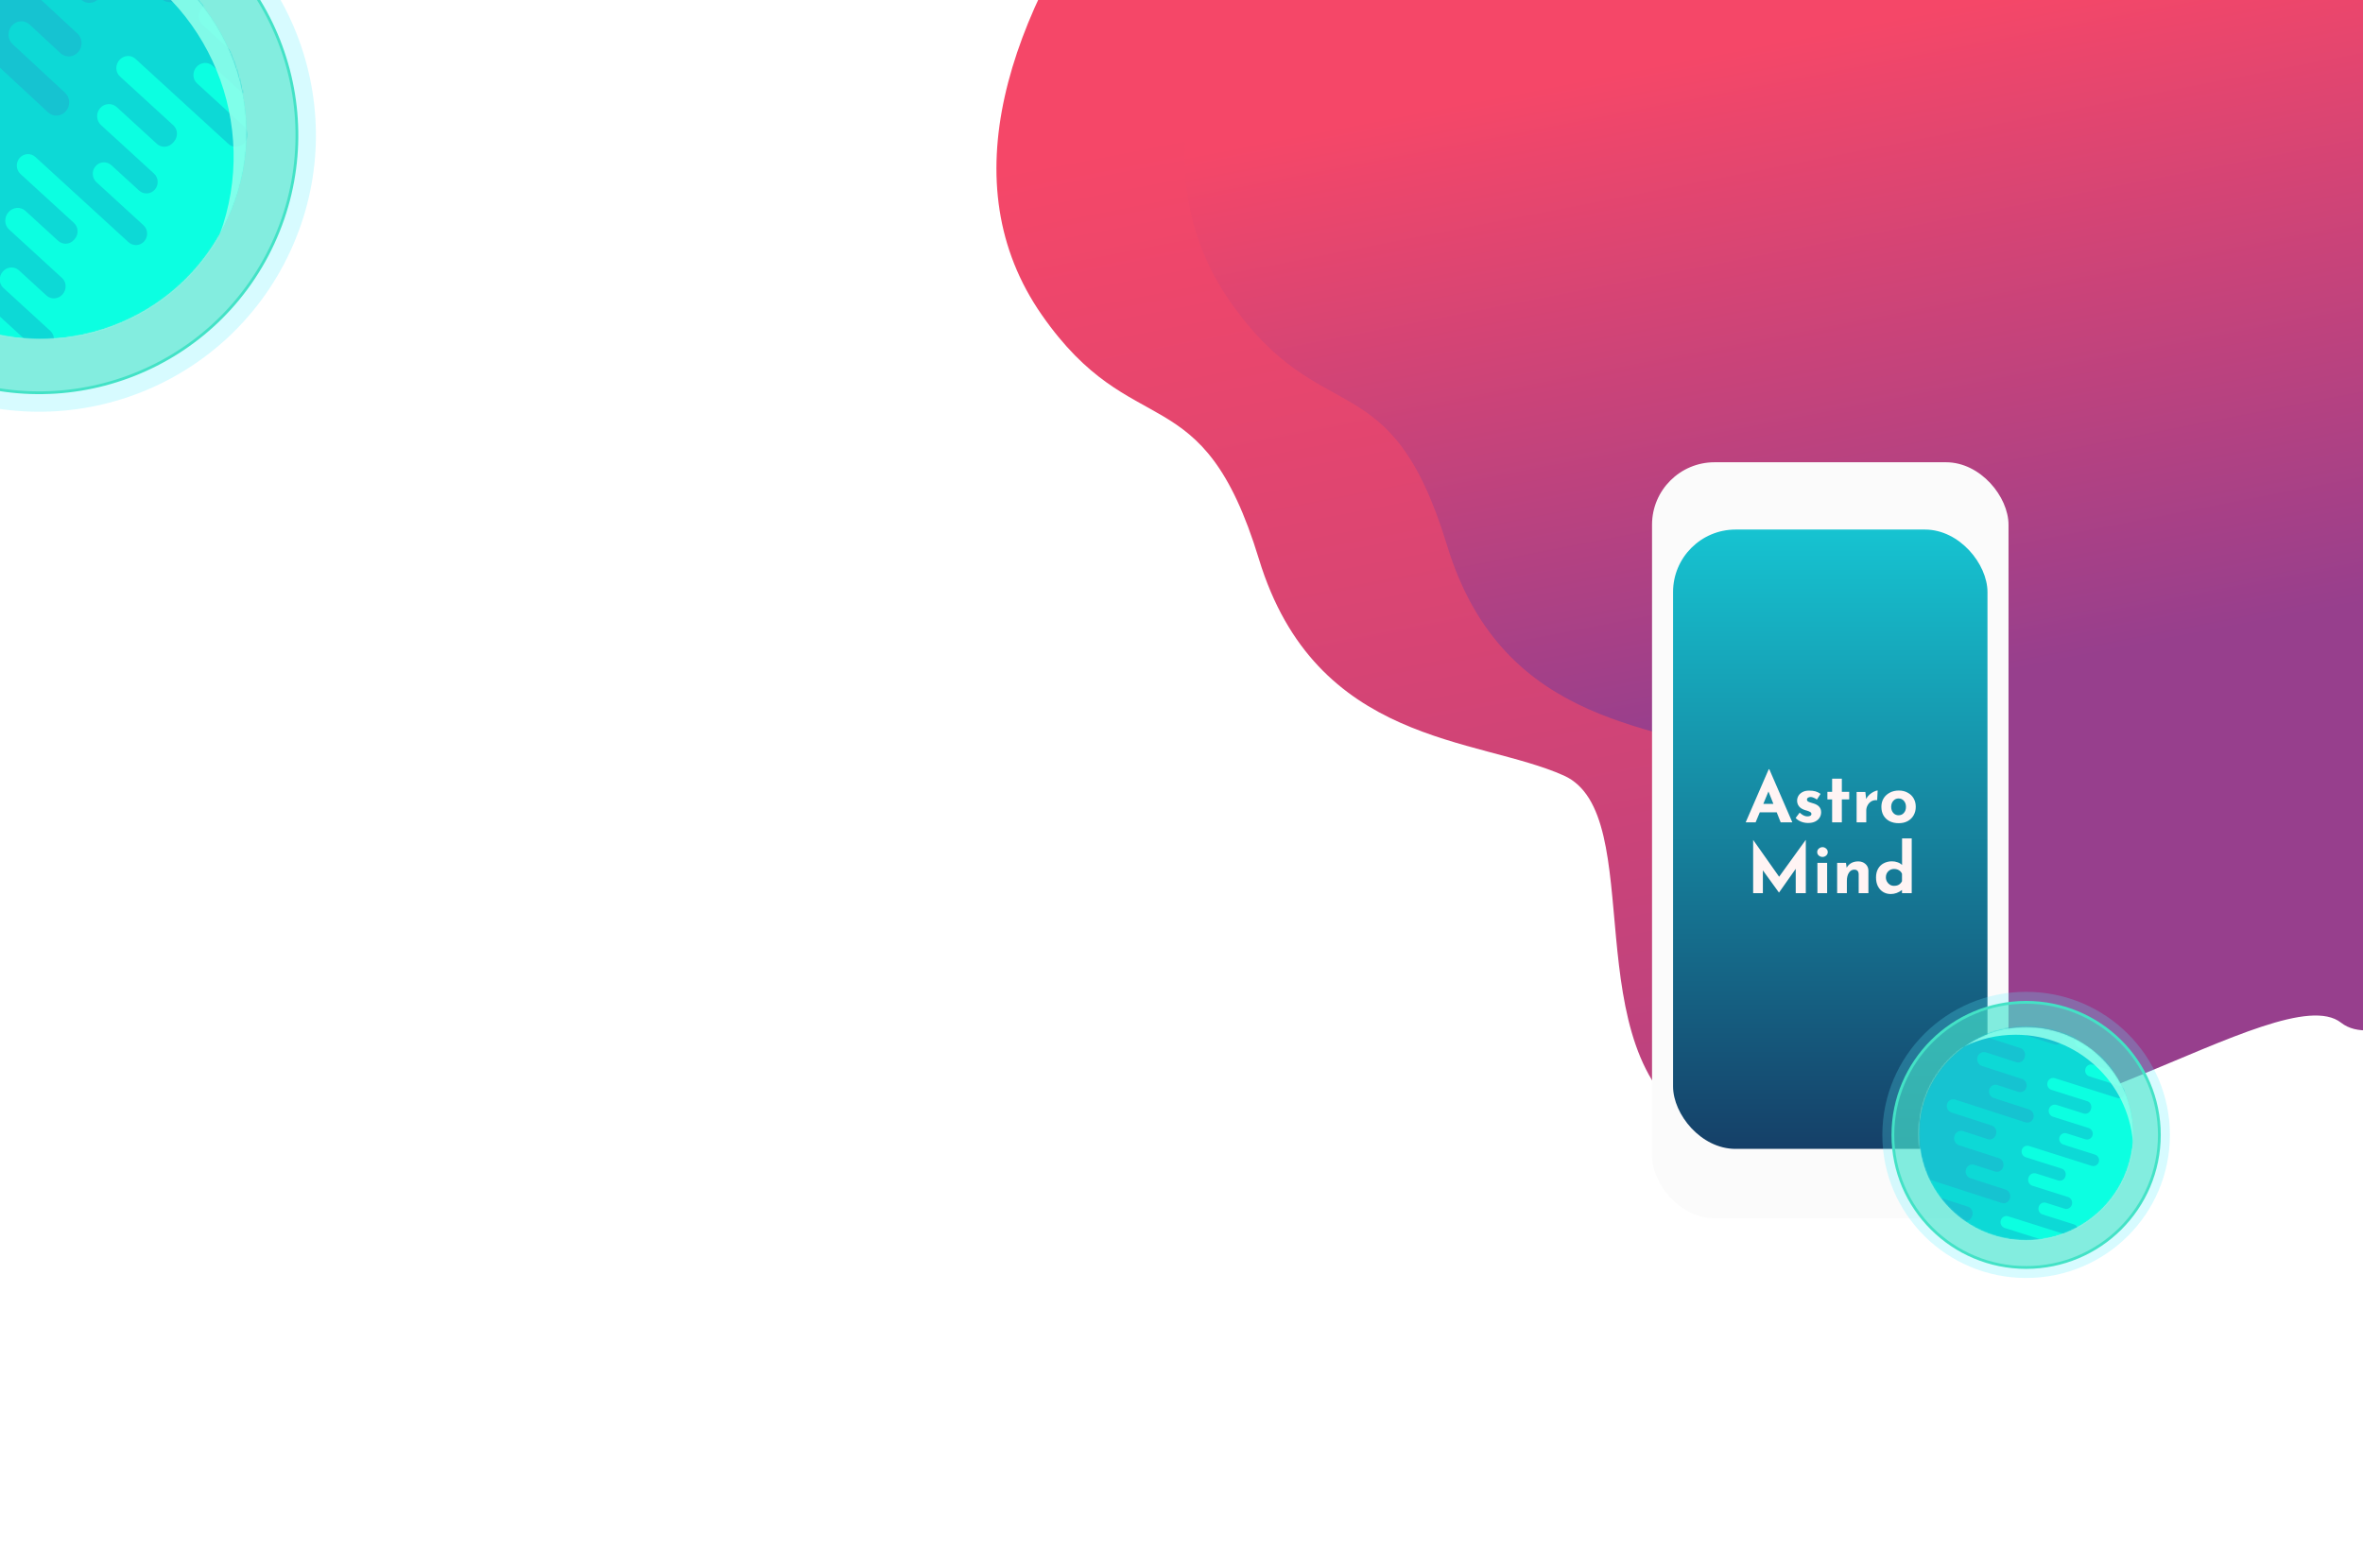 <svg width="1701" height="1129" viewBox="0 0 1701 1129" fill="none" xmlns="http://www.w3.org/2000/svg">
<g clip-path="url(#clip0)">
<path d="M749.88 226.627C684 131.912 725.369 11.576 808.04 -100.947C886.58 -247.931 1312.38 -177.572 1503.26 -268.881C1694.14 -360.19 1735.96 7.837 1647.77 25.039C1559.58 42.24 1695.37 358.435 1721.02 503.906C1746.67 649.376 1593.49 780.353 1549.73 745.98C1505.98 711.606 1311.44 862.407 1221.66 809.973C1131.88 757.538 1187.81 586.162 1125.71 558.306C1063.61 530.449 947.131 536.711 906.229 402.444C865.328 268.177 815.76 321.342 749.88 226.627Z" fill="url(#paint0_linear)"/>
<path d="M885.33 216.857C819.45 122.142 860.82 1.805 943.491 -110.718C1022.03 -257.702 1447.83 -187.343 1638.71 -278.652C1829.59 -369.961 1871.41 -1.933 1783.22 15.268C1695.04 32.469 1830.82 348.664 1856.47 494.135C1882.12 639.605 1728.94 770.583 1685.18 736.209C1641.43 701.836 1446.89 852.636 1357.11 800.202C1267.33 747.767 1323.26 576.391 1261.16 548.535C1199.06 520.679 1082.58 526.94 1041.68 392.673C1000.78 258.407 951.211 311.571 885.33 216.857Z" fill="url(#paint1_linear)"/>
<rect x="1189.21" y="332.774" width="256.612" height="544.259" rx="45" fill="#FBFBFB"/>
<rect x="1204.35" y="381.22" width="226.333" height="445.853" rx="45" fill="url(#paint2_linear)"/>
<path d="M1278.97 584.8H1266.77L1263.77 592H1256.62L1273.22 553.75H1273.62L1290.22 592H1281.82L1278.97 584.8ZM1276.57 578.7L1273.02 569.75L1269.32 578.7H1276.57ZM1301.54 592.45C1299.74 592.45 1298.06 592.133 1296.49 591.5C1294.92 590.867 1293.62 589.983 1292.59 588.85L1295.49 585C1297.42 586.8 1299.24 587.7 1300.94 587.7C1301.84 587.7 1302.56 587.567 1303.09 587.3C1303.66 587 1303.94 586.567 1303.94 586C1303.94 585.333 1303.62 584.833 1302.99 584.5C1302.36 584.133 1301.64 583.833 1300.84 583.6C1300.07 583.367 1299.56 583.217 1299.29 583.15C1297.39 582.55 1295.97 581.667 1295.04 580.5C1294.11 579.3 1293.64 577.933 1293.64 576.4C1293.64 575.233 1293.94 574.1 1294.54 573C1295.17 571.867 1296.14 570.95 1297.44 570.25C1298.74 569.517 1300.36 569.15 1302.29 569.15C1304.09 569.15 1305.62 569.333 1306.89 569.7C1308.16 570.067 1309.37 570.667 1310.54 571.5L1307.89 575.6C1307.22 575.067 1306.47 574.633 1305.64 574.3C1304.84 573.933 1304.11 573.75 1303.44 573.75C1302.64 573.75 1301.99 573.917 1301.49 574.25C1300.99 574.583 1300.74 574.983 1300.74 575.45C1300.71 576.15 1300.99 576.683 1301.59 577.05C1302.22 577.383 1303.19 577.733 1304.49 578.1C1304.69 578.167 1304.89 578.233 1305.09 578.3C1305.32 578.367 1305.56 578.433 1305.79 578.5C1309.22 579.633 1310.94 581.7 1310.94 584.7C1310.94 586.1 1310.59 587.383 1309.89 588.55C1309.19 589.717 1308.12 590.667 1306.69 591.4C1305.29 592.1 1303.57 592.45 1301.54 592.45ZM1325.85 560.55V570.05H1331.15V575.5H1325.85V592H1318.85V575.5H1315.45V570.05H1318.85V560.55H1325.85ZM1343.33 575.15C1343.93 573.983 1344.75 572.933 1345.78 572C1346.85 571.067 1347.93 570.35 1349.03 569.85C1350.13 569.317 1351 569.05 1351.63 569.05L1351.28 576.05C1351.08 576.017 1350.8 576 1350.43 576C1349.03 576 1347.8 576.367 1346.73 577.1C1345.66 577.833 1344.85 578.783 1344.28 579.95C1343.71 581.083 1343.43 582.25 1343.43 583.45V592H1336.48V570.15H1342.78L1343.33 575.15ZM1354.31 580.8C1354.31 578.567 1354.83 576.567 1355.86 574.8C1356.93 573.033 1358.41 571.65 1360.31 570.65C1362.24 569.617 1364.43 569.1 1366.86 569.1C1369.29 569.1 1371.43 569.617 1373.26 570.65C1375.13 571.65 1376.56 573.033 1377.56 574.8C1378.56 576.567 1379.06 578.567 1379.06 580.8C1379.06 583.033 1378.56 585.05 1377.56 586.85C1376.56 588.65 1375.13 590.067 1373.26 591.1C1371.43 592.1 1369.26 592.6 1366.76 592.6C1364.33 592.6 1362.16 592.133 1360.26 591.2C1358.39 590.233 1356.93 588.867 1355.86 587.1C1354.83 585.333 1354.31 583.233 1354.31 580.8ZM1361.36 580.85C1361.36 582.583 1361.86 584.033 1362.86 585.2C1363.86 586.333 1365.13 586.9 1366.66 586.9C1368.26 586.9 1369.54 586.333 1370.51 585.2C1371.51 584.067 1372.01 582.617 1372.01 580.85C1372.01 579.083 1371.51 577.633 1370.51 576.5C1369.54 575.367 1368.26 574.8 1366.66 574.8C1365.13 574.8 1363.86 575.383 1362.86 576.55C1361.86 577.683 1361.36 579.117 1361.36 580.85ZM1299.9 604.7V643H1292.65V625.45L1280.65 642.5H1280.55L1269 626.55V643H1262V604.7H1262.05L1280.7 631.15L1299.8 604.7H1299.9ZM1315.26 621.15V643H1308.26V621.15H1315.26ZM1308.11 613.4C1308.11 612.4 1308.49 611.567 1309.26 610.9C1310.06 610.2 1310.96 609.85 1311.96 609.85C1312.92 609.85 1313.79 610.2 1314.56 610.9C1315.32 611.567 1315.71 612.4 1315.71 613.4C1315.71 614.4 1315.32 615.233 1314.56 615.9C1313.79 616.567 1312.92 616.9 1311.96 616.9C1310.96 616.9 1310.06 616.567 1309.26 615.9C1308.49 615.233 1308.11 614.4 1308.11 613.4ZM1337.67 620.1C1339.73 620.1 1341.45 620.717 1342.82 621.95C1344.22 623.183 1344.93 624.75 1344.97 626.65V643H1337.97V629.25C1337.87 627.117 1336.8 626.05 1334.77 626.05C1333.17 626.05 1331.88 626.8 1330.92 628.3C1329.95 629.8 1329.47 631.733 1329.47 634.1V643H1322.47V621.15H1328.82L1329.32 624.65C1330.12 623.217 1331.22 622.1 1332.62 621.3C1334.05 620.5 1335.73 620.1 1337.67 620.1ZM1376.15 603.55V643H1369.15V640.7C1366.62 642.633 1363.92 643.6 1361.05 643.6C1359.02 643.6 1357.2 643.117 1355.6 642.15C1354 641.183 1352.74 639.8 1351.8 638C1350.9 636.2 1350.45 634.083 1350.45 631.65C1350.45 629.25 1350.94 627.183 1351.9 625.45C1352.9 623.683 1354.27 622.35 1356 621.45C1357.74 620.517 1359.72 620.05 1361.95 620.05C1363.39 620.05 1364.74 620.283 1366 620.75C1367.27 621.183 1368.34 621.833 1369.2 622.7V603.55H1376.15ZM1363.35 637.7C1364.75 637.7 1365.92 637.433 1366.85 636.9C1367.79 636.333 1368.55 635.5 1369.15 634.4V629.05C1368.75 627.983 1368.04 627.133 1367 626.5C1365.97 625.867 1364.75 625.55 1363.35 625.55C1361.79 625.55 1360.42 626.117 1359.25 627.25C1358.12 628.383 1357.55 629.817 1357.55 631.55C1357.55 632.683 1357.82 633.733 1358.35 634.7C1358.89 635.633 1359.59 636.367 1360.45 636.9C1361.35 637.433 1362.32 637.7 1363.35 637.7Z" fill="#FFF4F4"/>
<g filter="url(#filter0_f)">
<ellipse cx="1458.5" cy="817" rx="103.5" ry="103" fill="#58F0FF" fill-opacity="0.24"/>
</g>
<path d="M1554.41 817C1554.41 869.709 1511.48 912.445 1458.5 912.445C1405.52 912.445 1362.59 869.709 1362.59 817C1362.59 764.292 1405.52 721.555 1458.5 721.555C1511.48 721.555 1554.41 764.292 1554.41 817Z" fill="#43E2C6" fill-opacity="0.57" stroke="#43E2C6" stroke-width="2"/>
<mask id="mask0" mask-type="alpha" maskUnits="userSpaceOnUse" x="1381" y="739" width="155" height="154">
<ellipse cx="1458.5" cy="816.064" rx="77.154" ry="76.782" fill="#41436A"/>
</mask>
<g mask="url(#mask0)">
<ellipse cx="1458.5" cy="816.064" rx="77.154" ry="76.782" fill="#0CFFE1"/>
<path fill-rule="evenodd" clip-rule="evenodd" d="M1499.34 745.352L1418.05 719.618L1415.4 728.464L1414.15 732.654L1412.9 736.844L1410.4 745.224L1409.15 749.415L1407.9 753.605L1405.4 761.985L1404.15 766.175L1404.01 766.641L1402.76 770.831L1399.14 769.686L1396.59 778.21L1395.39 782.248L1394.18 786.285L1391.77 794.361L1390.57 798.399L1389.36 802.436L1386.95 810.512L1385.74 814.55L1385.61 814.998L1384.4 819.036L1381.76 827.882L1380.51 832.072L1379.26 836.262L1376.76 844.642L1375.51 848.832L1374.26 853.023L1371.75 861.403L1370.5 865.593L1370.36 866.058L1369.11 870.249L1373.12 871.518L1374.01 871.8L1466.22 900.989C1468.43 901.69 1470.79 900.382 1471.48 898.068L1471.62 897.602C1472.31 895.288 1471.08 892.844 1468.86 892.143L1443.03 883.964C1440.81 883.263 1439.58 880.819 1440.27 878.505C1440.96 876.191 1443.31 874.883 1445.53 875.584L1490.52 889.826C1492.73 890.527 1495.09 889.219 1495.78 886.905C1496.47 884.591 1495.23 882.147 1493.02 881.446L1470.3 874.254C1468.09 873.553 1466.85 871.109 1467.54 868.795C1468.23 866.481 1470.59 865.173 1472.8 865.874L1486.17 870.104C1488.38 870.805 1490.74 869.497 1491.43 867.183C1492.12 864.869 1490.88 862.425 1488.67 861.724L1463.06 853.616C1460.72 852.876 1459.42 850.296 1460.15 847.854C1460.87 845.411 1463.36 844.03 1465.7 844.77L1481.51 849.776C1483.72 850.477 1486.06 849.237 1486.73 847.007L1486.86 846.559C1487.52 844.329 1486.27 841.953 1484.06 841.252L1458.22 833.073C1456.01 832.372 1454.75 829.997 1455.42 827.767C1456.08 825.537 1458.42 824.297 1460.63 824.998L1505.62 839.24C1507.83 839.941 1510.17 838.701 1510.84 836.471C1511.5 834.241 1510.25 831.865 1508.03 831.164L1485.31 823.973C1483.1 823.272 1481.84 820.896 1482.51 818.666C1483.18 816.436 1485.51 815.196 1487.73 815.897L1501.09 820.128C1503.3 820.829 1505.64 819.589 1506.3 817.359C1506.97 815.129 1505.71 812.753 1503.5 812.052L1477.89 803.944C1475.55 803.204 1474.22 800.696 1474.93 798.342C1475.63 795.992 1478.09 794.684 1480.42 795.417L1480.43 795.42L1499.86 801.571C1502.08 802.272 1504.43 800.964 1505.12 798.65L1505.26 798.184C1505.95 795.87 1504.72 793.426 1502.5 792.725L1476.67 784.546C1474.45 783.846 1473.22 781.401 1473.91 779.087C1474.6 776.773 1476.96 775.465 1479.17 776.166L1524.16 790.408C1526.37 791.109 1528.73 789.801 1529.42 787.487C1530.11 785.173 1528.88 782.729 1526.66 782.028L1503.94 774.836C1501.73 774.136 1500.49 771.691 1501.19 769.377C1501.88 767.063 1504.23 765.755 1506.45 766.456L1519.81 770.686C1522.02 771.387 1524.38 770.08 1525.07 767.765C1525.76 765.451 1524.53 763.007 1522.31 762.306L1496.7 754.198C1494.36 753.458 1493.06 750.878 1493.79 748.436C1494.52 745.993 1497 744.613 1499.34 745.352Z" fill="#0DD9D6"/>
<path fill-rule="evenodd" clip-rule="evenodd" d="M1450.87 700.128L1359.65 670.579L1356.68 680.736L1355.28 685.548L1353.87 690.359L1351.07 699.981L1349.66 704.793L1348.26 709.604L1345.45 719.227L1344.05 724.038L1343.89 724.572L1342.49 729.384L1338.43 728.069L1335.57 737.857L1334.22 742.493L1332.87 747.129L1330.16 756.402L1328.81 761.038L1327.45 765.674L1324.75 774.947L1323.4 779.583L1323.25 780.099L1321.89 784.735L1318.93 794.892L1317.53 799.703L1316.12 804.514L1313.31 814.137L1311.91 818.948L1310.51 823.759L1307.7 833.382L1306.29 838.193L1306.14 838.728L1304.73 843.539L1309.23 844.996L1310.23 845.32L1413.71 878.836C1416.19 879.641 1418.84 878.139 1419.61 875.482L1419.77 874.947C1420.54 872.29 1419.16 869.484 1416.67 868.679L1387.68 859.288C1385.19 858.483 1383.81 855.677 1384.58 853.02C1385.36 850.362 1388 848.861 1390.49 849.665L1440.97 866.019C1443.46 866.823 1446.1 865.322 1446.88 862.665C1447.65 860.007 1446.27 857.201 1443.78 856.396L1418.29 848.139C1415.8 847.334 1414.42 844.527 1415.19 841.87C1415.97 839.213 1418.61 837.711 1421.1 838.516L1436.09 843.373C1438.58 844.178 1441.22 842.677 1442 840.019C1442.77 837.362 1441.39 834.556 1438.9 833.751L1410.16 824.441C1407.53 823.591 1406.07 820.629 1406.89 817.824C1407.71 815.022 1410.49 813.437 1413.11 814.281L1413.12 814.284L1430.87 820.032C1433.35 820.837 1435.97 819.413 1436.72 816.853L1436.87 816.338C1437.62 813.777 1436.21 811.049 1433.72 810.244L1404.73 800.853C1402.25 800.048 1400.84 797.32 1401.58 794.76C1402.33 792.199 1404.95 790.776 1407.44 791.58L1457.92 807.934C1460.41 808.738 1463.03 807.315 1463.78 804.755C1464.52 802.194 1463.11 799.466 1460.63 798.661L1435.14 790.403C1432.65 789.599 1431.24 786.871 1431.99 784.31C1432.74 781.749 1435.36 780.326 1437.84 781.131L1452.84 785.988C1455.32 786.793 1457.94 785.37 1458.69 782.809C1459.44 780.249 1458.03 777.52 1455.54 776.716L1426.8 767.406C1424.18 766.556 1422.69 763.676 1423.48 760.974C1424.27 758.271 1427.03 756.768 1429.66 757.618L1451.46 764.681C1453.95 765.485 1456.59 763.984 1457.36 761.327L1457.52 760.792C1458.3 758.135 1456.91 755.328 1454.42 754.523L1425.43 745.133C1422.95 744.328 1421.56 741.521 1422.34 738.864C1423.11 736.207 1425.75 734.705 1428.24 735.51L1478.73 751.863C1481.21 752.668 1483.85 751.166 1484.63 748.509C1485.41 745.852 1484.02 743.045 1481.54 742.241L1456.04 733.983C1453.56 733.178 1452.17 730.372 1452.95 727.715C1453.72 725.057 1456.36 723.556 1458.85 724.361L1473.85 729.218C1476.33 730.023 1478.97 728.521 1479.75 725.864C1480.52 723.207 1479.14 720.4 1476.65 719.595L1447.91 710.285C1445.29 709.436 1443.82 706.474 1444.64 703.669C1445.46 700.864 1448.25 699.279 1450.87 700.128Z" fill="#16C3D1"/>
<path fill-rule="evenodd" clip-rule="evenodd" d="M1535.39 822.465C1535.57 820.354 1535.65 818.219 1535.65 816.064C1535.65 773.658 1501.11 739.282 1458.5 739.282C1441.92 739.282 1426.56 744.486 1413.99 753.342C1385.75 767.007 1366.29 795.828 1366.29 829.173C1366.29 875.715 1404.2 913.445 1450.97 913.445C1497.74 913.445 1535.65 875.715 1535.65 829.173C1535.65 826.915 1535.57 824.678 1535.39 822.465ZM1458.5 892.846C1498.95 892.846 1532.12 861.875 1535.39 822.465C1531.96 779.059 1495.47 744.9 1450.97 744.9C1437.71 744.9 1425.16 747.934 1413.99 753.342C1394.24 767.248 1381.35 790.158 1381.35 816.064C1381.35 858.469 1415.89 892.846 1458.5 892.846Z" fill="#92FFEC" fill-opacity="0.86"/>
</g>
<g filter="url(#filter1_f)">
<circle cx="28.278" cy="97.278" r="199.089" transform="rotate(24.824 28.278 97.278)" fill="#58F0FF" fill-opacity="0.24"/>
</g>
<circle cx="28.278" cy="97.278" r="185.42" transform="rotate(24.824 28.278 97.278)" fill="#43E2C6" fill-opacity="0.57" stroke="#43E2C6" stroke-width="2"/>
<mask id="mask1" mask-type="alpha" maskUnits="userSpaceOnUse" x="-168" y="-102" width="395" height="395">
<circle cx="29.038" cy="95.636" r="148.412" transform="rotate(24.824 29.038 95.636)" fill="#41436A"/>
</mask>
<g mask="url(#mask1)">
<circle cx="29.038" cy="95.636" r="148.412" transform="rotate(24.824 29.038 95.636)" fill="#0CFFE1"/>
<path fill-rule="evenodd" clip-rule="evenodd" d="M157.719 4.568L36.678 -106.229L24.888 -92.844L19.304 -86.504L13.72 -80.163L2.551 -67.482L-3.033 -61.142L-8.618 -54.801L-19.787 -42.12L-25.371 -35.78L-25.991 -35.076L-31.576 -28.735L-36.962 -33.665L-48.322 -20.767L-53.703 -14.657L-59.085 -8.547L-69.847 3.673L-75.229 9.783L-80.61 15.893L-91.373 28.112L-96.754 34.222L-97.352 34.901L-102.733 41.011L-114.522 54.396L-120.107 60.737L-125.691 67.077L-136.86 79.758L-142.444 86.099L-148.029 92.439L-159.197 105.12L-164.782 111.46L-165.402 112.165L-170.987 118.505L-165.017 123.969L-163.691 125.183L-26.401 250.855C-23.104 253.872 -17.931 253.48 -14.847 249.978L-14.227 249.274C-11.142 245.772 -11.315 240.487 -14.611 237.469L-53.079 202.257C-56.376 199.239 -56.548 193.954 -53.464 190.453C-50.38 186.951 -45.207 186.558 -41.91 189.576L25.077 250.894C28.373 253.912 33.546 253.519 36.63 250.018C39.714 246.516 39.542 241.231 36.245 238.213L2.42 207.251C-0.876 204.233 -1.049 198.948 2.035 195.446C5.12 191.945 10.292 191.552 13.589 194.57L33.486 212.783C36.783 215.801 41.956 215.408 45.04 211.907C48.124 208.405 47.952 203.12 44.655 200.102L6.519 165.194C3.039 162.008 2.857 156.43 6.112 152.733C9.365 149.04 14.819 148.624 18.299 151.8C18.302 151.803 18.305 151.806 18.308 151.808L41.853 173.361C45.15 176.378 50.231 176.089 53.203 172.715L53.801 172.036C56.773 168.661 56.51 163.48 53.213 160.462L14.746 125.25C11.449 122.232 11.186 117.05 14.158 113.676C17.13 110.301 22.212 110.012 25.508 113.03L92.495 174.348C95.792 177.366 100.874 177.076 103.846 173.702C106.818 170.328 106.555 165.146 103.258 162.128L69.433 131.166C66.136 128.148 65.873 122.966 68.845 119.592C71.817 116.217 76.899 115.928 80.195 118.946L100.092 137.159C103.389 140.177 108.471 139.888 111.443 136.513C114.415 133.139 114.152 127.957 110.855 124.939L72.719 90.031C69.239 86.845 68.961 81.376 72.098 77.814C75.232 74.256 80.588 73.947 84.068 77.122C84.072 77.125 84.076 77.129 84.079 77.132L113.01 103.614C116.307 106.632 121.479 106.24 124.564 102.738L125.184 102.033C128.268 98.532 128.096 93.247 124.799 90.229L86.332 55.017C83.035 51.999 82.863 46.714 85.947 43.212C89.031 39.711 94.204 39.318 97.5 42.336L164.487 103.654C167.784 106.671 172.957 106.279 176.041 102.777C179.125 99.276 178.953 93.991 175.656 90.973L141.831 60.01C138.534 56.993 138.362 51.708 141.446 48.206C144.53 44.704 149.703 44.312 153 47.33L172.897 65.543C176.194 68.561 181.366 68.168 184.45 64.666C187.535 61.165 187.362 55.88 184.066 52.862L145.929 17.953C142.45 14.768 142.268 9.189 145.523 5.493C148.779 1.797 154.239 1.383 157.719 4.568Z" fill="#0DD9D6"/>
<path fill-rule="evenodd" clip-rule="evenodd" d="M109.806 -113.909L-25.483 -239.421L-38.9 -223.996L-45.255 -216.69L-51.611 -209.383L-64.321 -194.77L-70.677 -187.463L-77.032 -180.156L-89.743 -165.543L-96.098 -158.237L-96.804 -157.425L-103.159 -150.118L-109.179 -155.703L-122.108 -140.839L-128.232 -133.798L-134.357 -126.757L-146.605 -112.675L-152.729 -105.634L-158.854 -98.593L-171.102 -84.511L-177.226 -77.47L-177.907 -76.688L-184.031 -69.647L-197.448 -54.222L-203.803 -46.915L-210.158 -39.609L-222.869 -24.995L-229.225 -17.689L-235.58 -10.382L-248.291 4.231L-254.646 11.538L-255.352 12.35L-261.707 19.656L-255.036 25.846L-253.553 27.221L-100.101 169.584C-96.417 173.002 -90.584 172.502 -87.074 168.467L-86.368 167.655C-82.858 163.62 -83 157.577 -86.684 154.159L-129.681 114.27C-133.365 110.851 -133.507 104.809 -129.997 100.773C-126.487 96.738 -120.655 96.238 -116.97 99.656L-42.097 169.118C-38.413 172.537 -32.58 172.037 -29.07 168.001C-25.56 163.966 -25.702 157.923 -29.387 154.505L-67.194 119.43C-70.878 116.012 -71.02 109.969 -67.51 105.934C-64 101.899 -58.168 101.398 -54.483 104.817L-32.243 125.449C-28.559 128.868 -22.726 128.368 -19.216 124.332C-15.706 120.297 -15.848 114.254 -19.533 110.836L-62.158 71.291C-66.048 67.682 -66.197 61.304 -62.492 57.045C-58.79 52.788 -52.639 52.258 -48.749 55.859C-48.746 55.861 -48.744 55.863 -48.742 55.866L-22.425 80.281C-18.74 83.699 -13.011 83.318 -9.629 79.429L-8.948 78.647C-5.566 74.758 -5.811 68.835 -9.496 65.416L-52.492 25.527C-56.177 22.109 -56.422 16.185 -53.04 12.297C-49.657 8.408 -43.928 8.027 -40.243 11.445L34.629 80.907C38.314 84.326 44.043 83.945 47.425 80.056C50.807 76.167 50.562 70.244 46.877 66.825L9.071 31.751C5.386 28.332 5.141 22.409 8.523 18.52C11.905 14.632 17.634 14.25 21.319 17.669L43.558 38.301C47.243 41.719 52.972 41.338 56.355 37.45C59.737 33.561 59.492 27.638 55.807 24.219L13.181 -15.326C9.292 -18.934 9.033 -25.187 12.603 -29.292C16.171 -33.394 22.213 -33.798 26.103 -30.197L26.11 -30.19L58.447 -0.191C62.131 3.228 67.964 2.728 71.474 -1.308L72.18 -2.119C75.69 -6.155 75.548 -12.197 71.864 -15.616L28.867 -55.505C25.183 -58.923 25.041 -64.966 28.551 -69.001C32.061 -73.036 37.893 -73.536 41.578 -70.118L116.451 -0.656C120.135 2.762 125.968 2.262 129.478 -1.773C132.988 -5.808 132.846 -11.851 129.161 -15.269L91.354 -50.344C87.67 -53.763 87.528 -59.805 91.038 -63.84C94.548 -67.876 100.38 -68.376 104.065 -64.957L126.304 -44.325C129.989 -40.907 135.822 -41.407 139.332 -45.442C142.842 -49.477 142.7 -55.52 139.015 -58.938L96.39 -98.484C92.5 -102.092 92.351 -108.47 96.056 -112.73C99.761 -116.989 105.917 -117.517 109.806 -113.909Z" fill="#16C3D1"/>
<path fill-rule="evenodd" clip-rule="evenodd" d="M158.08 168.961C160.098 165.4 161.987 161.726 163.736 157.945C198.149 83.553 165.739 -4.651 91.347 -39.063C62.402 -52.452 31.366 -55.725 2.222 -50.346C-58.159 -49.176 -115.522 -14.33 -142.581 44.166C-180.351 125.816 -144.779 222.624 -63.13 260.394C18.52 298.163 115.329 262.591 153.098 180.942C154.93 176.981 156.59 172.985 158.08 168.961ZM-33.271 230.334C37.339 262.997 120.392 235.459 158.08 168.961C187.308 90.039 151.335 0.652 73.646 -35.286C50.493 -45.996 26.121 -50.809 2.222 -50.346C-43.539 -41.899 -84.638 -12.12 -105.661 33.327C-140.073 107.718 -107.663 195.922 -33.271 230.334Z" fill="#92FFEC" fill-opacity="0.86"/>
</g>
</g>
<defs>
<filter id="filter0_f" x="1305" y="664" width="307" height="306" filterUnits="userSpaceOnUse" color-interpolation-filters="sRGB">
<feFlood flood-opacity="0" result="BackgroundImageFix"/>
<feBlend mode="normal" in="SourceGraphic" in2="BackgroundImageFix" result="shape"/>
<feGaussianBlur stdDeviation="25" result="effect1_foregroundBlur"/>
</filter>
<filter id="filter1_f" x="-286" y="-217" width="628.556" height="628.556" filterUnits="userSpaceOnUse" color-interpolation-filters="sRGB">
<feFlood flood-opacity="0" result="BackgroundImageFix"/>
<feBlend mode="normal" in="SourceGraphic" in2="BackgroundImageFix" result="shape"/>
<feGaussianBlur stdDeviation="25" result="effect1_foregroundBlur"/>
</filter>
<linearGradient id="paint0_linear" x1="1149.89" y1="-221.971" x2="1431.45" y2="1223.19" gradientUnits="userSpaceOnUse">
<stop offset="0.173" stop-color="#F54768"/>
<stop offset="1" stop-color="#973F8D"/>
</linearGradient>
<linearGradient id="paint1_linear" x1="1285.34" y1="-231.742" x2="1566.9" y2="1213.42" gradientUnits="userSpaceOnUse">
<stop offset="0.173" stop-color="#F54768"/>
<stop offset="0.498" stop-color="#973F8D"/>
</linearGradient>
<linearGradient id="paint2_linear" x1="1317.52" y1="381.22" x2="1317.52" y2="827.073" gradientUnits="userSpaceOnUse">
<stop stop-color="#16C3D1"/>
<stop offset="1" stop-color="#154068"/>
</linearGradient>
<clipPath id="clip0">
<rect width="1701" height="1129" fill="white"/>
</clipPath>
</defs>
</svg>
